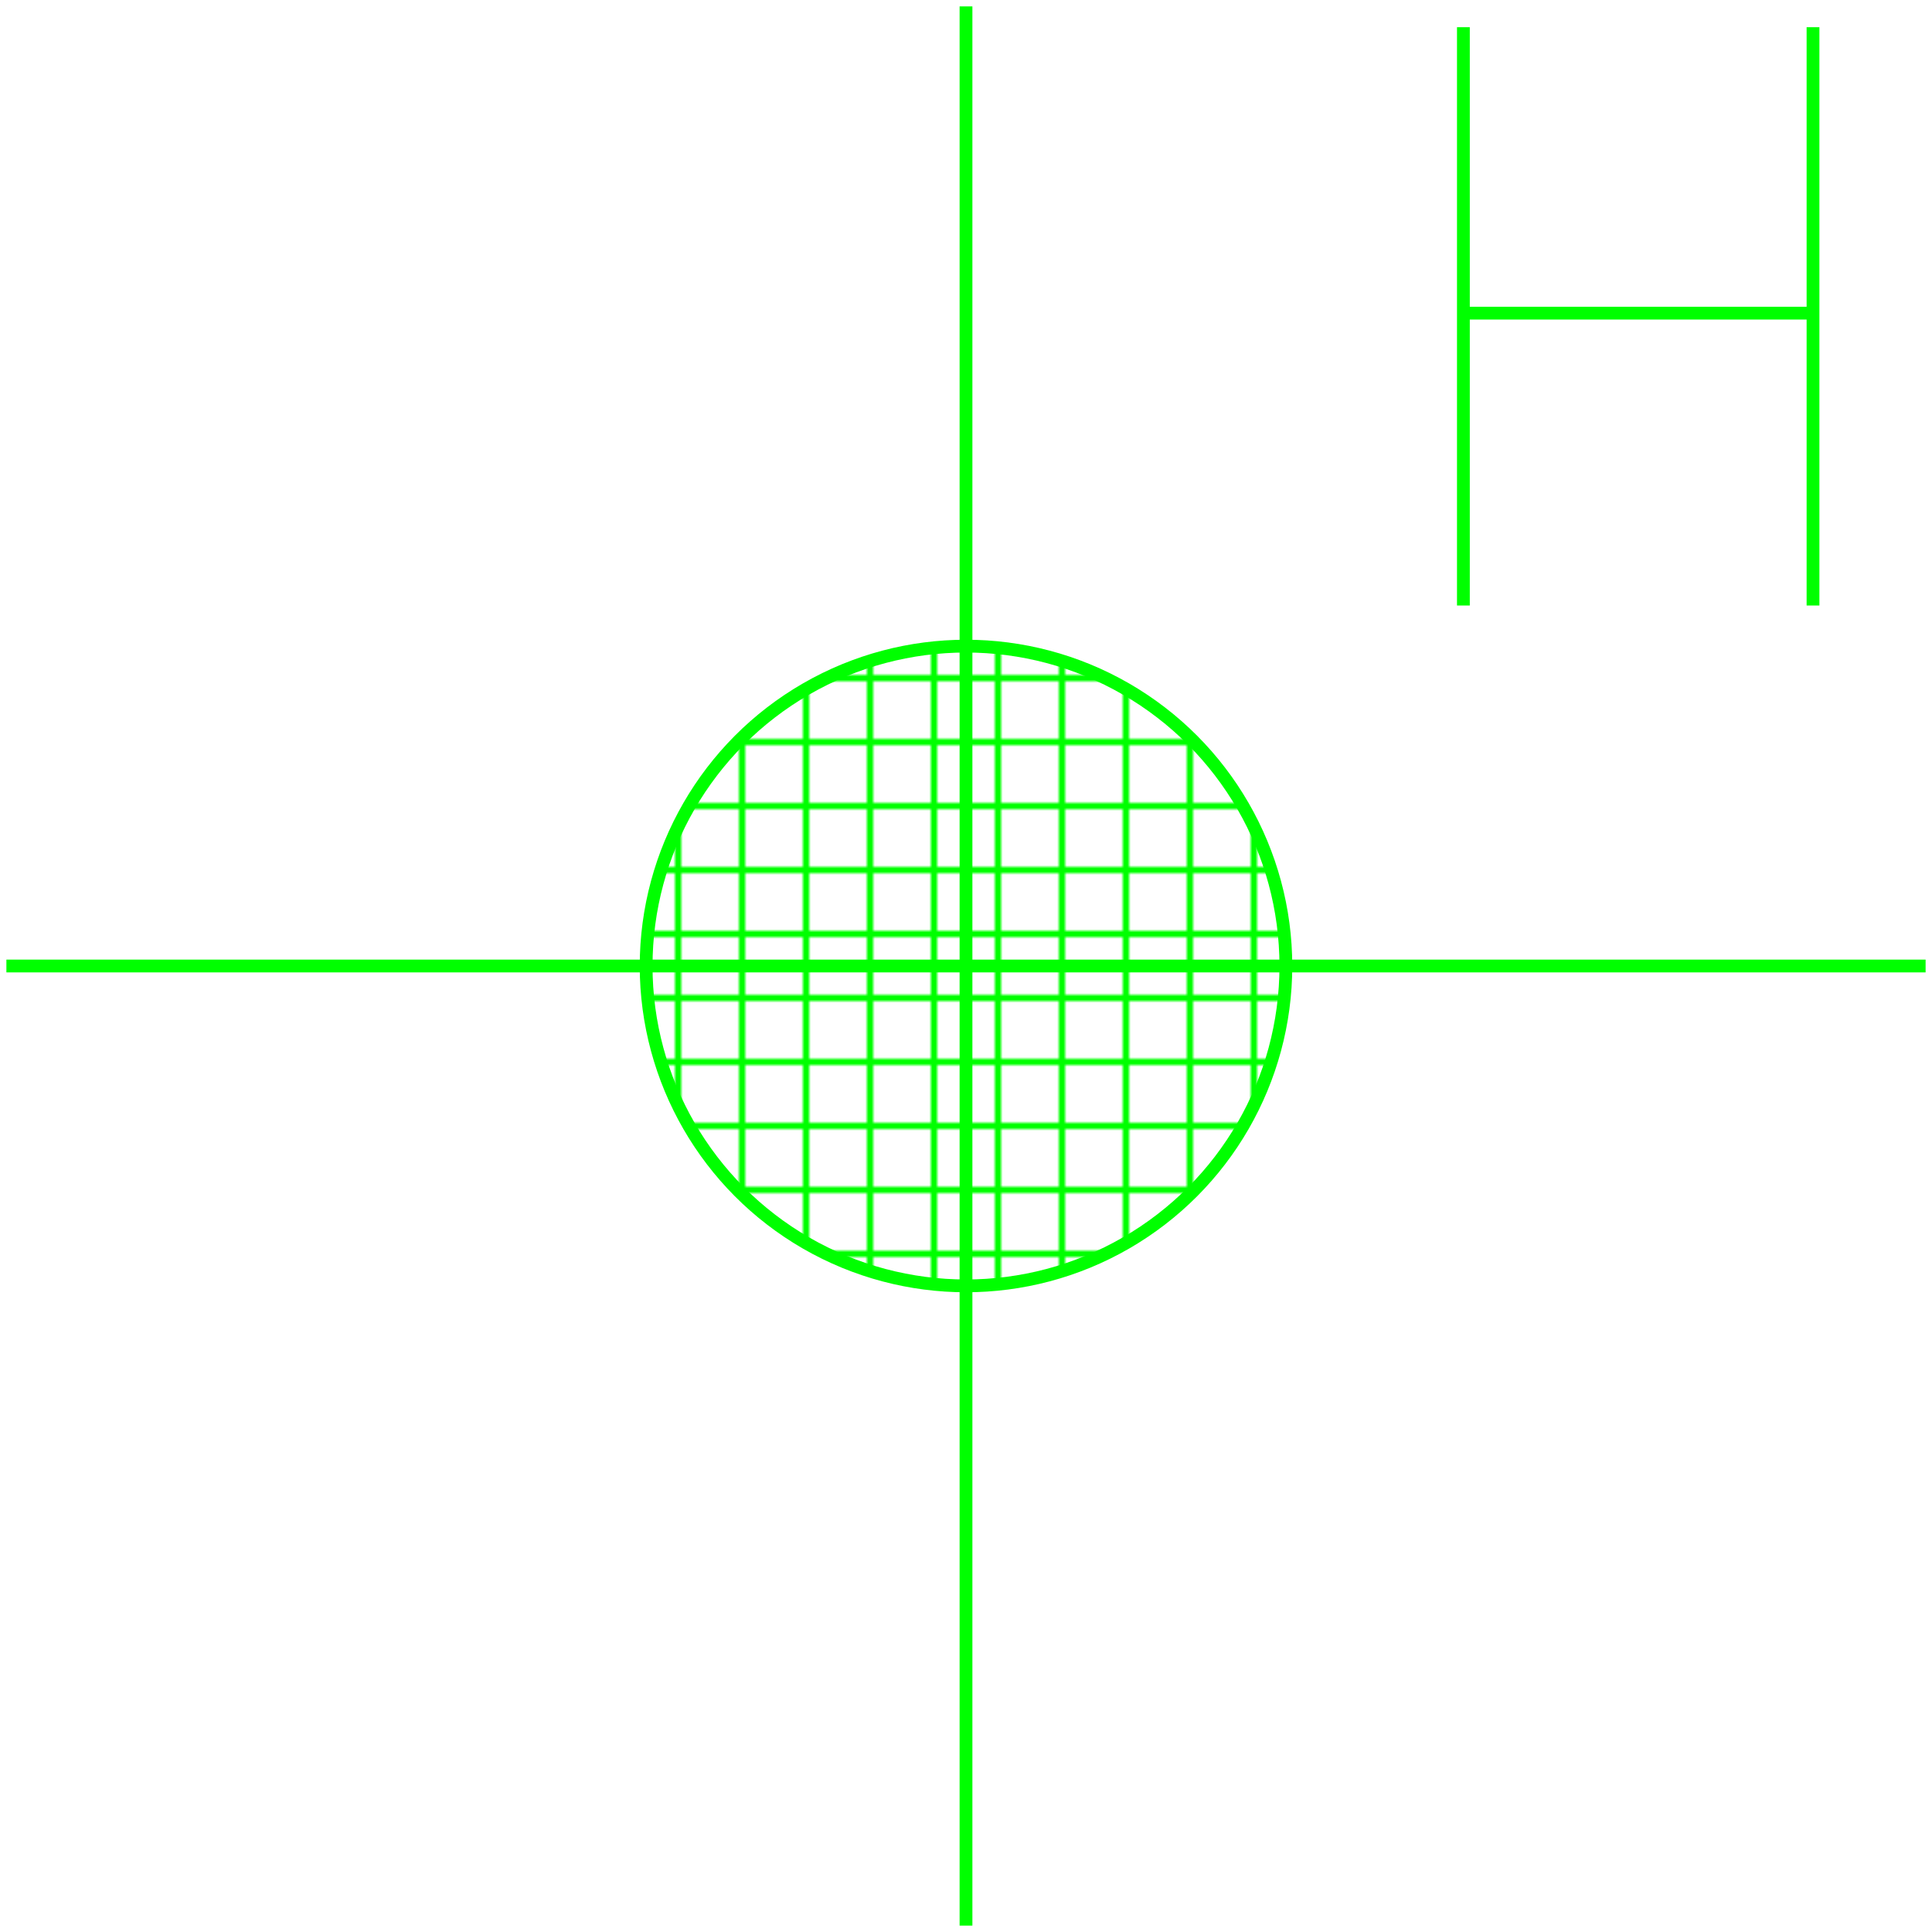 <?xml version='1.0' encoding='UTF-8'?>

<!DOCTYPE svg PUBLIC '-//W3C//DTD SVG 1.1//EN'
'http://www.w3.org/Graphics/SVG/1.1/DTD/svg11.dtd'>

<svg viewBox='-302 -302 604 604' width='302.0' height='302.0'
 version='1.1' xmlns='http://www.w3.org/2000/svg'>

<g transform='rotate(0 0,0) scale(1, -1)' stroke-width='4' stroke='black' fill='none'>

  <pattern id='layer45_fill4' x='0' y='0' width='20' height='20' stroke='#00FF00' patternUnits='userSpaceOnUse'>
     <line stroke-width='2' x1='0' y1='10' x2='20' y2='10' />
     <line stroke-width='2' x1='10' y1='0' x2='10' y2='20' />
  </pattern>
  <g id='layer45' stroke='#00FF00' fill='url(#layer45_fill4)'>
    <circle cx='0.000' cy='0.000' r='100' />
    <line x1='0.000' y1='300.000' x2='0.000' y2='-300.000' />
    <line x1='300.000' y1='0.000' x2='-300.000' y2='0.000' />
    <line x1='155.500' y1='293.500' x2='155.500' y2='112.700' />
    <line x1='264.800' y1='293.500' x2='264.800' y2='112.700' />
    <line x1='155.500' y1='204.100' x2='264.800' y2='204.100' />
  </g>


</g>
</svg>
